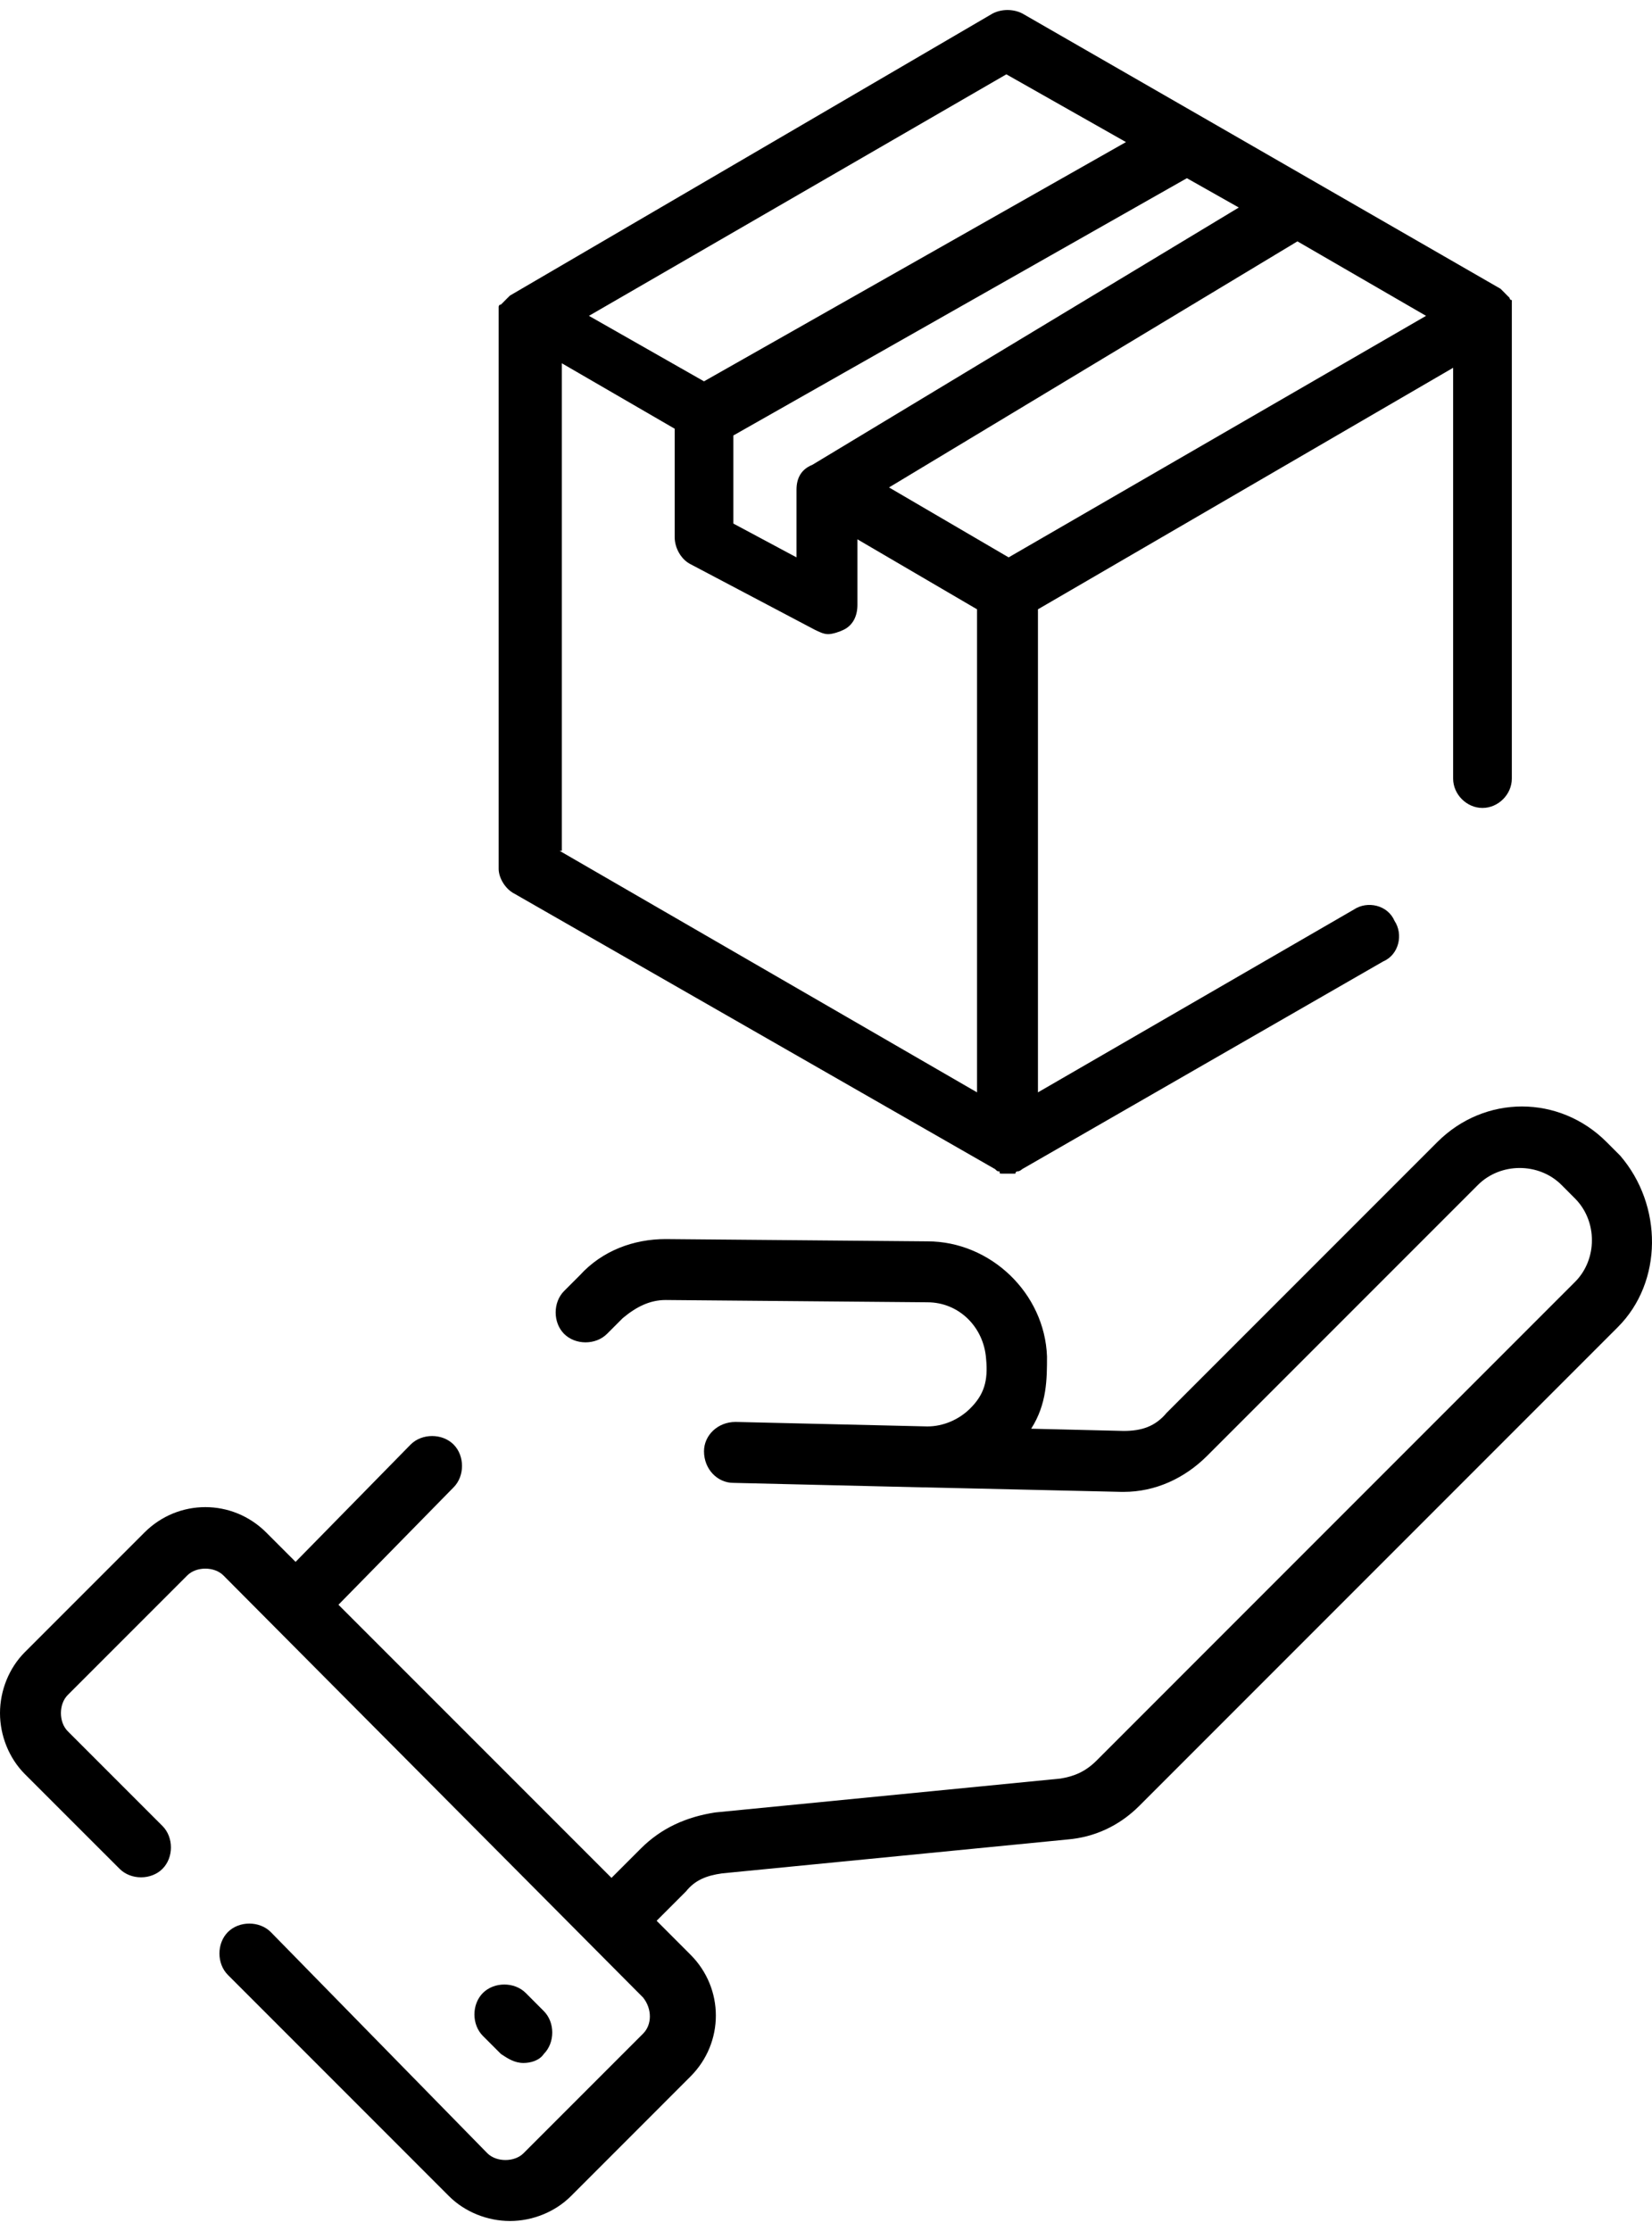 <svg width="40" height="54" viewBox="0 0 40 54" fill="none" xmlns="http://www.w3.org/2000/svg">
<g id="Supplier">
<path id="Vector" d="M39.173 32.122L27.591 43.705C27.099 44.197 26.498 44.47 25.843 44.524L17.483 45.344C17.101 45.398 16.828 45.508 16.609 45.781L15.899 46.491L16.718 47.311C17.538 48.13 17.538 49.441 16.718 50.261L13.823 53.157C13.44 53.539 12.894 53.758 12.348 53.758C11.801 53.758 11.255 53.539 10.872 53.157L5.518 47.802C5.245 47.529 5.245 47.038 5.518 46.764C5.791 46.491 6.283 46.491 6.556 46.764L11.801 52.119C11.911 52.228 12.074 52.282 12.238 52.282C12.402 52.282 12.566 52.228 12.675 52.119L15.571 49.223C15.79 49.004 15.79 48.622 15.571 48.349L5.409 38.132C5.19 37.913 4.753 37.913 4.535 38.132L1.639 41.028C1.53 41.137 1.475 41.301 1.475 41.465C1.475 41.629 1.53 41.792 1.639 41.902L3.934 44.197C4.207 44.47 4.207 44.961 3.934 45.234C3.661 45.508 3.169 45.508 2.896 45.234L0.601 42.94C0.219 42.557 0 42.011 0 41.465C0 40.918 0.219 40.372 0.601 39.99L3.497 37.094C4.316 36.274 5.627 36.274 6.447 37.094L7.157 37.804L9.944 34.963C10.217 34.69 10.709 34.69 10.982 34.963C11.255 35.236 11.255 35.728 10.982 36.001L8.195 38.842L14.806 45.453L15.516 44.743C16.008 44.251 16.609 43.978 17.319 43.869L25.679 43.049C26.006 42.995 26.28 42.885 26.553 42.612L38.135 31.029C38.682 30.483 38.682 29.554 38.135 29.008L37.808 28.68C37.261 28.134 36.333 28.134 35.786 28.68L29.23 35.236C28.683 35.783 27.973 36.11 27.208 36.11H27.154L22.401 36.001C22.401 36.001 22.401 36.001 22.346 36.001L17.756 35.892C17.374 35.892 17.046 35.564 17.046 35.127C17.046 34.745 17.374 34.417 17.811 34.417L22.455 34.526C22.838 34.526 23.22 34.362 23.493 34.089C23.821 33.761 23.93 33.433 23.876 32.887C23.821 32.122 23.22 31.521 22.455 31.521L16.117 31.466C15.735 31.466 15.407 31.63 15.079 31.904L14.697 32.286C14.424 32.559 13.932 32.559 13.659 32.286C13.386 32.013 13.386 31.521 13.659 31.248L14.041 30.866C14.588 30.265 15.352 29.991 16.117 29.991L22.455 30.046C23.985 30.046 25.296 31.302 25.351 32.832C25.351 33.379 25.351 33.98 24.968 34.581L27.208 34.635C27.645 34.635 27.973 34.526 28.247 34.198L34.803 27.642C35.95 26.495 37.753 26.495 38.9 27.642L39.228 27.97C40.266 29.172 40.266 31.029 39.173 32.122ZM12.675 49.933C12.839 49.933 13.058 49.879 13.167 49.715C13.44 49.441 13.44 48.95 13.167 48.677L12.73 48.239C12.457 47.966 11.965 47.966 11.692 48.239C11.419 48.513 11.419 49.004 11.692 49.278L12.129 49.715C12.293 49.824 12.457 49.933 12.675 49.933ZM12.074 21.031V7.645C12.074 7.591 12.074 7.591 12.074 7.536V7.482V7.427C12.074 7.427 12.074 7.372 12.129 7.372L12.184 7.318L12.238 7.263L12.293 7.208L12.348 7.154L24.04 0.324C24.258 0.215 24.531 0.215 24.75 0.324L29.121 2.838L36.333 6.99L36.387 7.044L36.442 7.099L36.496 7.154L36.551 7.208C36.551 7.208 36.551 7.263 36.606 7.263V7.318V7.372C36.606 7.427 36.606 7.427 36.606 7.482V18.846C36.606 19.228 36.278 19.556 35.895 19.556C35.513 19.556 35.185 19.228 35.185 18.846V8.902L25.132 14.748V26.44L32.781 22.015C33.109 21.796 33.601 21.905 33.765 22.288C33.983 22.616 33.874 23.107 33.491 23.271L24.75 28.298C24.75 28.298 24.695 28.352 24.64 28.352C24.64 28.352 24.586 28.352 24.586 28.407H24.531C24.477 28.407 24.477 28.407 24.422 28.407C24.367 28.407 24.367 28.407 24.313 28.407H24.258C24.203 28.407 24.203 28.407 24.203 28.352C24.149 28.352 24.149 28.352 24.094 28.298L12.457 21.632C12.238 21.523 12.074 21.25 12.074 21.031ZM13.55 20.594L23.657 26.44V14.748L20.761 13.054V14.639C20.761 14.912 20.652 15.13 20.434 15.24C20.324 15.294 20.16 15.349 20.051 15.349C19.942 15.349 19.833 15.294 19.723 15.24L16.718 13.655C16.5 13.546 16.336 13.273 16.336 13V10.377L13.604 8.793V20.594H13.55ZM28.738 4.313L17.756 10.541V12.672L19.286 13.491V11.852C19.286 11.579 19.395 11.361 19.669 11.251L29.995 5.023L28.738 4.313ZM31.415 5.842L21.526 11.798L24.422 13.491L34.529 7.645L31.415 5.842ZM14.26 7.645L17.046 9.23L27.263 3.439L24.367 1.799L14.26 7.645Z" fill="black"/>
</g>
</svg>
